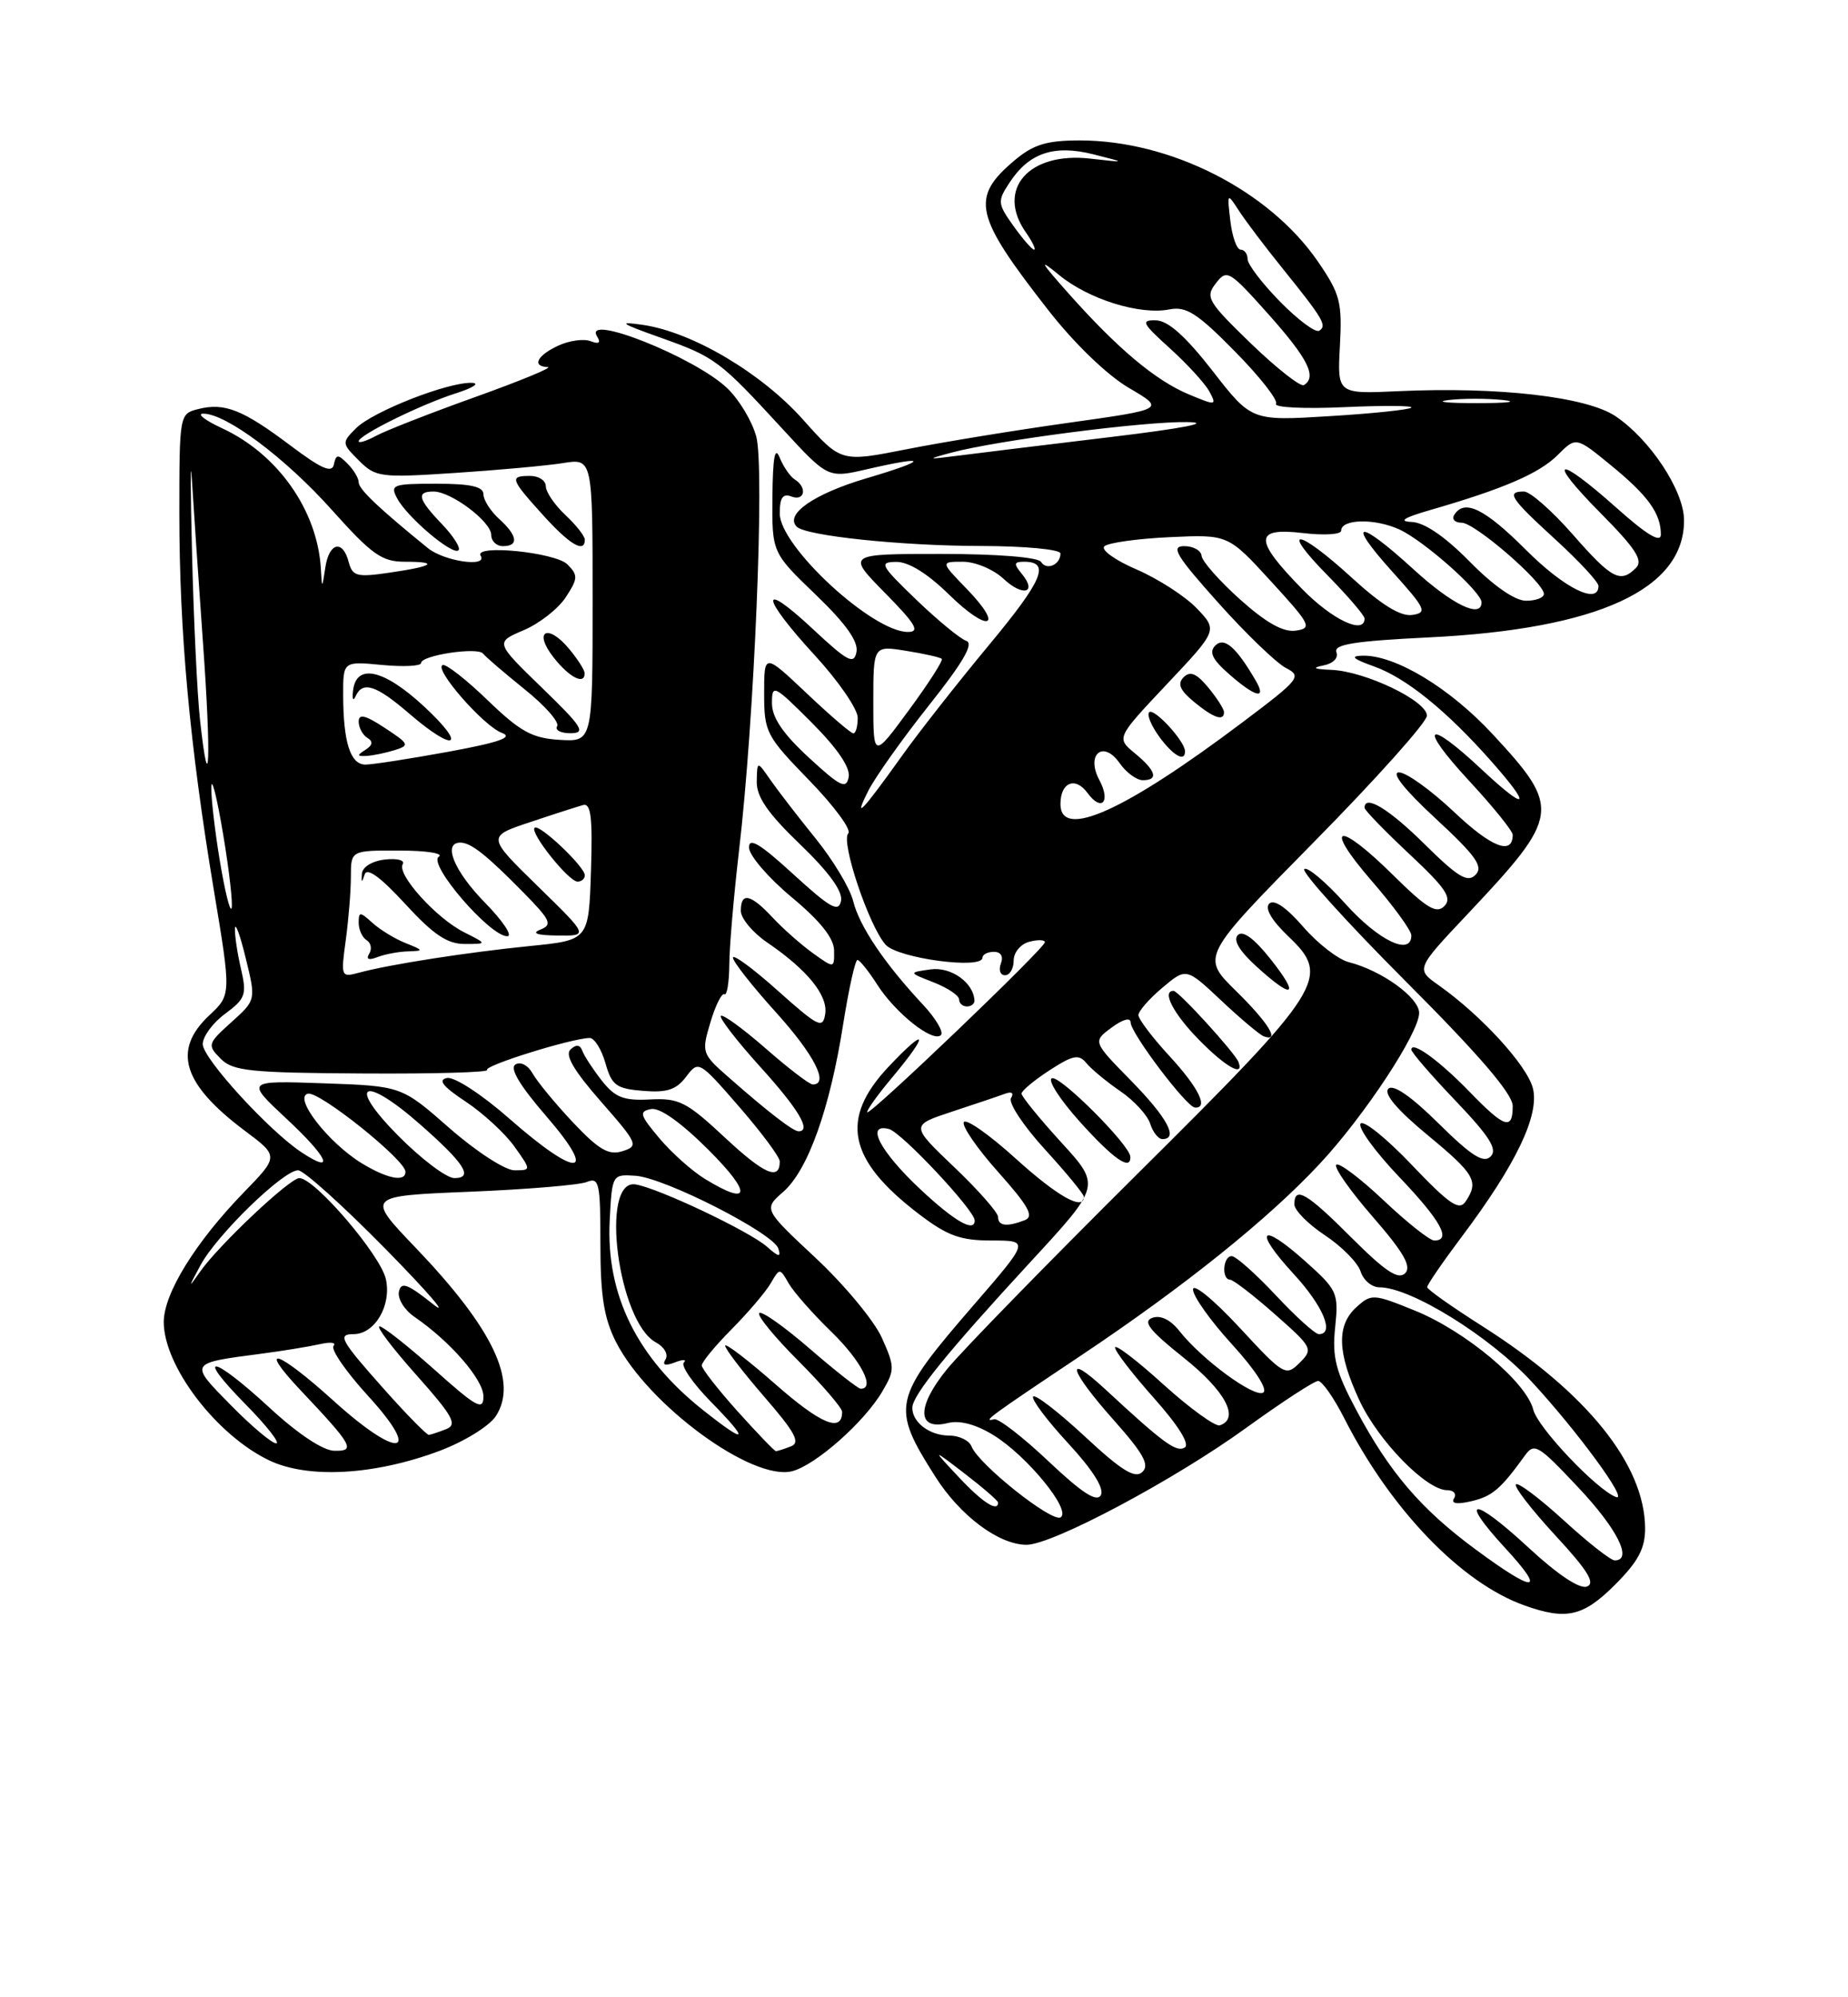 <?xml version="1.0" encoding="UTF-8" standalone="no"?>
<!DOCTYPE svg PUBLIC "-//W3C//DTD SVG 1.1//EN" "http://www.w3.org/Graphics/SVG/1.1/DTD/svg11.dtd" >
<svg xmlns="http://www.w3.org/2000/svg" xmlns:xlink="http://www.w3.org/1999/xlink" version="1.1" viewBox="0 0 237 256">
 <g >
 <path fill="currentColor"
d=" M 207.12 203.12 C 210.11 200.13 210.99 198.46 210.98 195.87 C 210.92 187.70 203.50 178.49 190.12 169.99 C 186.23 167.52 183.04 165.27 183.03 164.98 C 183.01 164.69 185.02 161.77 187.49 158.48 C 194.43 149.25 197.45 142.94 196.59 139.49 C 195.85 136.57 190.01 130.18 184.53 126.30 C 181.56 124.21 181.56 124.21 188.25 117.12 C 200.10 104.55 200.24 103.61 191.48 94.16 C 185.96 88.19 178.97 83.96 174.76 84.04 C 173.10 84.08 173.48 84.44 176.22 85.42 C 180.31 86.88 185.48 91.05 191.25 97.57 C 196.55 103.55 195.90 104.12 190.04 98.64 C 182.91 91.96 181.79 92.93 188.39 100.06 C 191.48 103.39 194.00 106.51 194.00 107.00 C 194.00 109.67 191.28 108.61 186.50 104.09 C 183.54 101.29 180.36 99.00 179.42 99.00 C 178.36 99.00 180.10 101.20 184.11 104.91 C 189.29 109.70 190.26 111.07 189.24 112.12 C 188.22 113.17 187.00 112.45 182.71 108.21 C 178.11 103.66 175.00 101.78 175.00 103.54 C 175.00 103.84 177.59 106.51 180.75 109.47 C 185.40 113.81 186.26 115.09 185.24 116.13 C 184.22 117.17 182.99 116.43 178.71 112.21 C 171.55 105.13 169.59 105.60 175.90 112.89 C 178.71 116.12 181.00 119.27 181.00 119.89 C 181.00 122.58 176.81 120.58 172.56 115.86 C 170.02 113.03 167.64 111.03 167.27 111.40 C 166.90 111.77 172.76 118.25 180.30 125.80 C 189.73 135.24 194.00 140.22 194.00 141.76 C 194.00 144.92 192.96 144.58 188.45 139.92 C 184.57 135.92 181.00 133.34 181.00 134.54 C 181.00 134.87 183.55 137.83 186.68 141.10 C 191.05 145.68 192.08 147.32 191.17 148.23 C 190.26 149.14 188.72 148.17 184.50 144.00 C 180.96 140.50 178.67 138.93 178.05 139.55 C 177.42 140.18 179.19 142.27 183.04 145.45 C 189.17 150.51 189.69 151.42 187.96 154.00 C 187.14 155.23 185.89 154.38 181.02 149.27 C 177.76 145.85 174.82 143.49 174.48 144.03 C 174.15 144.57 176.38 147.64 179.44 150.85 C 184.79 156.46 186.19 159.00 183.94 159.00 C 183.36 159.00 180.43 156.68 177.43 153.84 C 174.43 151.01 171.71 148.96 171.37 149.29 C 171.04 149.62 173.15 152.63 176.06 155.97 C 180.04 160.55 181.06 162.34 180.20 163.20 C 179.33 164.07 177.65 162.95 173.37 158.68 C 167.57 152.87 166.00 151.96 166.00 154.37 C 166.00 155.12 167.76 156.90 169.92 158.33 C 172.08 159.76 174.13 161.84 174.49 162.96 C 174.84 164.08 175.93 165.00 176.91 165.00 C 180.92 165.00 191.01 171.25 196.40 177.06 C 202.32 183.46 208.94 192.50 207.25 191.88 C 204.79 190.97 197.21 182.98 196.64 180.69 C 195.75 177.14 187.96 170.62 181.45 167.98 C 176.15 165.83 175.87 165.81 173.97 167.53 C 171.38 169.87 171.49 173.37 174.35 179.51 C 176.77 184.70 182.93 191.00 185.59 191.00 C 186.43 191.00 186.83 191.47 186.48 192.04 C 186.05 192.72 186.81 192.85 188.67 192.42 C 191.37 191.79 192.45 190.87 195.51 186.63 C 196.77 184.87 197.21 185.13 202.39 190.63 C 207.43 195.97 209.44 200.00 207.08 200.00 C 206.57 200.00 203.63 197.69 200.55 194.87 C 197.46 192.05 194.70 189.97 194.41 190.25 C 194.13 190.54 196.40 193.47 199.45 196.78 C 203.61 201.27 204.64 202.93 203.52 203.35 C 202.59 203.71 199.76 201.82 195.99 198.33 C 188.89 191.76 186.95 191.82 193.04 198.42 C 198.35 204.18 196.94 204.27 189.30 198.64 C 182.24 193.44 178.21 188.74 173.93 180.71 C 171.30 175.78 170.83 173.96 171.23 170.13 C 171.69 165.69 171.52 165.34 167.33 161.60 C 161.62 156.51 160.68 157.61 165.91 163.29 C 169.69 167.39 171.20 171.00 169.14 171.00 C 168.66 171.00 166.17 168.75 163.60 166.00 C 161.02 163.25 158.49 161.00 157.96 161.00 C 156.84 161.00 156.63 163.99 157.75 164.02 C 158.16 164.03 160.75 166.02 163.50 168.45 C 168.34 172.72 168.44 172.91 166.67 174.68 C 164.89 176.44 164.65 176.30 158.92 170.11 C 155.63 166.57 153.00 164.42 153.00 165.28 C 153.00 166.14 155.26 169.32 158.03 172.34 C 160.97 175.56 162.62 178.11 162.01 178.49 C 160.87 179.20 154.12 174.24 151.25 170.59 C 150.12 169.16 148.84 168.53 147.79 168.91 C 146.50 169.37 147.41 170.52 151.81 174.03 C 157.14 178.27 159.04 181.82 156.44 182.69 C 155.86 182.88 152.60 180.52 149.19 177.44 C 145.79 174.35 143.00 172.23 143.00 172.72 C 143.00 173.20 145.26 176.13 148.02 179.23 C 151.12 182.71 152.62 185.12 151.94 185.53 C 150.87 186.20 149.22 184.99 141.75 178.07 C 136.41 173.13 137.11 175.60 142.87 182.06 C 146.66 186.32 147.46 187.78 146.50 188.67 C 145.56 189.56 143.84 188.50 139.09 184.08 C 135.69 180.93 132.72 178.64 132.49 179.01 C 132.27 179.38 134.29 182.07 137.00 185.00 C 140.14 188.40 141.65 190.80 141.18 191.64 C 140.65 192.58 138.78 191.37 134.47 187.30 C 131.19 184.20 128.05 181.77 127.50 181.91 C 125.88 182.32 126.92 181.56 138.68 173.71 C 151.82 164.93 162.65 156.25 169.23 149.19 C 174.97 143.05 182.00 132.38 182.00 129.83 C 182.00 127.86 177.19 124.39 173.00 123.33 C 171.62 122.98 168.98 120.93 167.12 118.78 C 164.97 116.30 163.38 115.22 162.78 115.82 C 162.17 116.43 163.08 117.97 165.27 120.06 C 170.73 125.26 169.80 126.72 145.86 150.47 C 134.38 161.87 123.40 173.11 121.47 175.47 C 117.53 180.29 117.57 183.40 121.57 182.39 C 123.10 182.01 125.18 182.57 127.43 183.96 C 131.75 186.63 137.45 193.61 136.02 194.48 C 134.91 195.18 125.47 187.67 124.60 185.40 C 124.30 184.63 123.01 184.00 121.73 184.00 C 119.23 184.00 117.00 182.32 117.00 180.44 C 117.00 178.84 121.53 173.26 132.16 161.74 C 141.18 151.97 141.18 151.97 136.09 146.41 C 133.29 143.34 131.01 140.54 131.01 140.17 C 131.02 139.80 132.63 138.46 134.60 137.18 C 137.63 135.22 138.36 135.08 139.34 136.28 C 139.98 137.05 141.94 138.67 143.69 139.87 C 145.45 141.07 147.16 142.94 147.51 144.03 C 147.85 145.11 148.55 146.00 149.07 146.00 C 151.18 146.00 149.72 143.28 145.07 138.53 C 140.13 133.50 140.13 133.50 142.57 131.70 C 144.00 130.64 145.00 130.37 145.00 131.05 C 145.00 132.41 152.17 141.90 153.25 141.96 C 155.02 142.06 153.72 139.42 150.00 135.38 C 147.80 133.00 146.00 130.62 146.00 130.11 C 146.00 129.60 147.38 128.02 149.07 126.60 C 152.13 124.02 152.13 124.02 156.64 128.26 C 159.12 130.59 161.57 132.65 162.08 132.83 C 164.22 133.61 162.70 131.12 158.51 127.01 C 154.03 122.61 154.03 122.61 168.51 107.92 C 176.48 99.84 183.00 92.55 183.00 91.73 C 183.00 89.83 175.09 86.04 170.76 85.86 C 168.51 85.77 168.18 85.60 169.69 85.30 C 170.98 85.05 171.68 84.34 171.39 83.59 C 171.01 82.59 173.75 82.16 183.20 81.70 C 204.96 80.64 216.06 75.53 215.97 66.62 C 215.93 62.85 211.62 56.33 207.19 53.35 C 203.48 50.85 192.18 49.55 179.34 50.14 C 171.50 50.50 171.50 50.50 171.84 44.31 C 172.14 38.71 171.87 37.68 169.01 33.51 C 162.74 24.41 150.13 18.00 138.47 18.00 C 134.23 18.00 132.54 18.52 130.13 20.54 C 124.42 25.35 124.92 27.58 134.46 39.78 C 137.79 44.04 142.00 48.09 144.76 49.71 C 149.44 52.45 149.44 52.45 136.97 54.20 C 130.11 55.16 120.76 56.69 116.18 57.60 C 107.86 59.24 107.86 59.24 103.01 53.81 C 97.69 47.83 88.84 42.59 82.50 41.65 C 79.14 41.16 79.49 41.42 84.72 43.28 C 91.73 45.78 92.24 46.16 100.34 54.96 C 106.18 61.30 106.18 61.30 111.16 60.15 C 119.17 58.30 119.13 58.94 111.10 61.31 C 104.38 63.30 100.60 65.93 102.18 67.51 C 103.35 68.68 115.57 69.96 125.75 69.98 C 131.47 69.99 136.00 70.42 136.00 70.94 C 136.00 72.39 134.22 73.16 133.51 72.02 C 133.14 71.42 127.88 71.00 120.73 71.00 C 108.58 71.00 108.58 71.00 113.50 76.00 C 117.45 80.01 118.03 81.00 116.43 81.00 C 111.88 81.00 100.00 70.02 100.00 65.82 C 100.00 63.78 100.39 63.21 101.50 63.64 C 103.20 64.29 103.56 62.47 101.93 61.46 C 101.34 61.09 100.47 59.83 99.99 58.65 C 99.38 57.13 99.11 58.59 99.06 63.67 C 99.00 70.83 99.00 70.83 104.61 76.22 C 108.46 79.92 110.10 82.22 109.84 83.56 C 109.52 85.23 108.73 84.81 104.23 80.61 C 97.34 74.18 97.52 76.41 104.50 84.00 C 107.53 87.29 110.00 90.89 110.00 91.99 C 110.00 93.10 109.75 94.00 109.44 94.00 C 109.13 94.00 106.43 91.68 103.44 88.85 C 98.00 83.71 98.00 83.71 98.00 88.89 C 98.00 93.85 98.25 94.33 103.80 100.04 C 106.99 103.32 109.23 106.37 108.79 106.81 C 107.78 107.82 111.45 118.73 113.58 121.09 C 115.17 122.84 126.00 124.29 126.00 122.75 C 126.00 122.34 126.66 122.00 127.47 122.00 C 128.36 122.00 128.71 122.59 128.36 123.50 C 128.05 124.33 128.28 125.00 128.89 125.00 C 129.50 125.00 130.00 124.15 130.00 123.12 C 130.00 122.07 130.89 121.00 132.00 120.71 C 133.10 120.42 134.00 120.45 134.00 120.77 C 134.00 121.52 111.61 142.94 111.23 142.56 C 111.07 142.40 112.52 140.36 114.47 138.04 C 119.23 132.34 118.91 131.48 113.97 136.71 C 107.66 143.40 108.73 148.65 117.81 155.58 C 121.49 158.39 123.15 159.00 127.16 159.00 C 132.03 159.00 132.03 159.00 124.89 167.25 C 114.44 179.32 114.23 180.26 119.94 189.25 C 123.14 194.29 128.09 197.99 131.65 198.00 C 134.97 198.00 150.58 189.70 159.81 183.02 C 164.39 179.71 168.54 177.00 169.05 177.00 C 169.55 177.00 171.05 179.14 172.38 181.75 C 178.31 193.44 187.40 202.89 195.50 205.77 C 200.88 207.69 203.04 207.20 207.12 203.12 Z  M 56.35 185.97 C 59.50 184.79 62.74 182.80 63.58 181.52 C 66.48 177.10 63.24 170.30 53.27 159.89 C 46.95 153.29 46.95 153.29 60.22 152.75 C 67.53 152.45 74.29 151.89 75.25 151.50 C 76.84 150.85 77.00 151.59 77.00 159.43 C 77.00 166.11 77.46 168.97 79.00 172.01 C 83.12 180.08 96.45 189.86 101.58 188.57 C 104.59 187.81 110.89 182.24 113.18 178.30 C 114.77 175.59 114.76 175.18 113.09 171.46 C 112.11 169.28 108.29 164.68 104.61 161.24 C 97.91 154.98 97.91 154.98 100.47 152.74 C 103.62 149.98 106.44 142.09 108.14 131.24 C 108.86 126.71 109.68 123.02 109.97 123.04 C 110.26 123.06 111.40 124.48 112.50 126.20 C 114.84 129.86 119.66 133.68 120.67 132.67 C 121.05 132.28 120.00 130.51 118.34 128.74 C 113.44 123.50 110.21 118.71 109.42 115.50 C 109.01 113.85 106.84 110.23 104.59 107.46 C 102.34 104.68 99.74 101.31 98.80 99.96 C 97.10 97.50 97.10 97.50 97.05 100.17 C 97.01 102.13 98.47 104.25 102.61 108.22 C 106.30 111.77 108.10 114.25 107.86 115.46 C 107.56 116.99 106.50 116.40 101.75 112.06 C 97.46 108.13 96.02 107.27 96.06 108.65 C 96.09 109.67 98.56 112.53 101.53 115.00 C 105.19 118.04 106.95 120.25 106.97 121.82 C 107.00 124.14 107.00 124.14 104.25 122.17 C 102.74 121.08 100.41 119.03 99.08 117.60 C 96.25 114.57 95.00 114.31 95.01 116.75 C 95.01 117.71 96.52 119.52 98.36 120.78 C 103.53 124.30 106.20 127.58 105.83 129.96 C 105.53 131.91 104.95 131.62 99.75 126.98 C 96.59 124.15 94.00 122.25 94.00 122.75 C 94.00 123.25 96.47 126.39 99.50 129.74 C 104.42 135.18 106.38 139.00 104.23 139.00 C 103.81 139.00 101.09 136.92 98.19 134.38 C 95.28 131.84 92.70 129.96 92.45 130.21 C 92.21 130.46 94.48 133.40 97.50 136.74 C 102.44 142.19 104.10 145.00 102.41 145.00 C 101.71 145.00 98.48 142.51 93.49 138.12 C 89.99 135.06 89.95 134.91 91.11 131.03 C 91.76 128.85 92.57 127.23 92.90 127.44 C 93.23 127.64 93.51 125.94 93.53 123.65 C 93.54 121.37 94.11 114.78 94.78 109.00 C 96.74 92.36 98.08 60.02 96.99 55.96 C 96.46 54.00 94.79 51.21 93.27 49.76 C 89.11 45.78 74.67 40.05 76.58 43.13 C 77.09 43.95 76.82 44.14 75.74 43.73 C 74.86 43.39 72.99 43.65 71.58 44.31 C 68.85 45.58 68.18 46.97 70.25 47.05 C 70.94 47.08 66.78 48.80 61.00 50.87 C 55.22 52.94 49.49 55.18 48.25 55.85 C 47.01 56.52 46.00 56.84 46.00 56.56 C 46.00 55.77 54.00 51.83 58.50 50.40 C 60.70 49.70 61.59 49.10 60.49 49.07 C 57.43 48.97 47.82 52.74 45.67 54.88 C 43.81 56.74 43.82 56.82 46.03 59.03 C 48.17 61.17 48.79 61.25 58.32 60.62 C 63.84 60.26 70.08 59.69 72.18 59.36 C 76.00 58.74 76.00 58.74 76.00 76.91 C 76.00 95.08 76.00 95.08 71.78 94.83 C 68.26 94.62 66.73 93.79 62.57 89.78 C 59.83 87.13 57.22 85.09 56.78 85.24 C 55.54 85.65 62.01 93.07 64.37 93.94 C 65.89 94.50 64.05 95.15 57.47 96.36 C 52.54 97.26 47.76 98.00 46.87 98.00 C 44.94 98.00 44.03 95.17 44.01 89.12 C 44.00 84.75 44.00 84.75 49.00 85.23 C 51.75 85.49 54.00 85.38 54.00 84.98 C 54.00 83.99 61.29 82.89 61.96 83.78 C 62.26 84.18 64.64 86.22 67.26 88.33 C 69.88 90.43 71.77 92.57 71.45 93.08 C 71.14 93.58 71.92 93.99 73.19 93.98 C 75.19 93.96 74.69 93.17 69.50 88.15 C 63.50 82.33 63.50 82.33 67.15 80.78 C 69.16 79.93 71.59 78.03 72.55 76.56 C 74.13 74.15 74.15 73.73 72.77 72.34 C 71.22 70.79 60.72 69.74 61.64 71.23 C 62.59 72.77 56.96 71.95 54.87 70.25 C 48.54 65.11 46.00 62.70 46.00 61.82 C 46.00 61.29 45.36 60.22 44.57 59.43 C 43.34 58.19 43.10 58.21 42.82 59.53 C 42.58 60.69 41.23 60.10 37.23 57.09 C 31.14 52.51 28.80 51.58 25.43 52.43 C 23.02 53.03 23.00 53.12 23.00 65.85 C 23.00 80.98 24.33 95.48 27.41 114.00 C 29.66 127.50 29.66 127.50 26.83 130.15 C 22.08 134.60 23.41 138.94 31.37 144.91 C 35.77 148.20 35.77 148.20 31.25 152.85 C 25.06 159.23 21.00 165.79 21.00 169.45 C 21.01 175.10 27.73 183.92 34.50 187.17 C 39.49 189.56 48.00 189.09 56.35 185.97 Z  M 144.96 148.25 C 144.88 146.74 135.98 137.84 134.91 138.20 C 134.30 138.40 135.91 140.91 138.49 143.78 C 142.81 148.58 145.06 150.14 144.96 148.25 Z  M 158.83 136.12 C 158.38 134.94 151.14 127.00 150.50 127.00 C 148.97 127.00 150.46 129.89 153.70 133.21 C 157.16 136.75 159.60 138.13 158.83 136.12 Z  M 124.97 128.25 C 124.87 125.95 121.96 123.88 119.34 124.25 C 116.50 124.65 116.50 124.65 119.75 125.92 C 121.54 126.62 123.00 127.60 123.00 128.10 C 123.00 128.59 123.45 129.00 124.00 129.00 C 124.55 129.00 124.99 128.66 124.97 128.25 Z  M 162.95 122.94 C 160.85 120.29 159.39 119.21 158.75 119.85 C 158.11 120.49 158.95 121.89 161.14 123.88 C 165.87 128.19 166.75 127.73 162.95 122.94 Z  M 50.60 96.15 C 52.57 95.54 52.48 95.35 49.35 93.30 C 46.87 91.66 46.00 91.45 46.00 92.49 C 46.00 93.25 46.50 94.19 47.11 94.57 C 47.88 95.04 47.80 95.51 46.86 96.11 C 45.75 96.81 45.78 96.95 47.00 96.89 C 47.83 96.84 49.45 96.51 50.60 96.15 Z  M 54.35 90.52 C 49.22 85.77 45.70 84.99 45.28 88.50 C 45.14 89.60 45.29 89.94 45.60 89.25 C 46.51 87.24 48.23 87.80 52.50 91.48 C 58.41 96.57 60.00 95.74 54.35 90.52 Z  M 74.97 86.25 C 74.95 85.84 74.06 84.45 72.98 83.16 C 70.22 79.84 68.34 80.89 71.00 84.27 C 73.04 86.87 75.04 87.86 74.97 86.25 Z  M 56.68 67.18 C 53.60 63.97 53.35 63.00 55.60 63.00 C 57.86 63.00 63.00 66.86 63.00 68.57 C 63.00 69.36 63.67 70.00 64.50 70.00 C 66.57 70.00 66.38 68.65 64.00 66.50 C 62.90 65.50 62.00 64.08 62.00 63.35 C 62.00 62.37 60.35 62.00 55.96 62.00 C 50.35 62.00 50.00 62.13 50.94 63.89 C 52.24 66.32 58.08 71.25 58.80 70.53 C 59.11 70.23 58.15 68.72 56.68 67.18 Z  M 75.00 69.17 C 75.00 68.72 73.88 67.29 72.50 66.00 C 71.12 64.71 70.00 63.05 70.00 62.33 C 70.00 61.60 69.10 61.00 68.00 61.00 C 65.31 61.00 65.43 61.36 69.62 66.00 C 73.07 69.82 75.00 70.96 75.00 69.17 Z  M 122.95 189.32 C 119.50 185.64 119.50 185.64 123.75 188.90 C 126.09 190.70 128.00 192.36 128.00 192.58 C 128.00 193.87 125.98 192.56 122.95 189.32 Z  M 118.06 152.46 C 112.86 147.59 110.93 143.91 114.01 144.71 C 115.63 145.14 125.00 155.13 125.00 156.43 C 125.00 158.02 122.42 156.54 118.06 152.46 Z  M 128.00 155.98 C 128.00 155.42 125.47 152.54 122.38 149.60 C 116.76 144.24 116.76 144.24 122.13 142.47 C 125.08 141.50 128.14 140.47 128.91 140.18 C 129.76 139.87 130.06 140.10 129.66 140.74 C 129.29 141.34 131.24 144.29 133.99 147.30 C 136.75 150.32 139.00 153.05 139.00 153.39 C 139.00 155.25 135.63 153.36 130.24 148.48 C 126.89 145.44 123.90 143.35 123.61 143.82 C 123.32 144.30 125.30 147.19 128.03 150.24 C 131.94 154.63 132.65 155.92 131.41 156.40 C 129.12 157.28 128.00 157.14 128.00 155.98 Z  M 136.00 103.06 C 136.00 100.26 137.91 99.49 139.48 101.65 C 141.28 104.10 142.48 102.77 140.99 99.98 C 139.23 96.70 141.47 94.80 143.57 97.79 C 144.42 99.01 145.76 100.00 146.56 100.00 C 148.62 100.00 148.27 98.80 145.53 96.54 C 143.16 94.58 143.16 94.58 149.66 87.68 C 156.17 80.78 156.17 80.78 153.47 77.96 C 151.98 76.41 148.51 74.18 145.76 72.99 C 143.01 71.81 141.15 70.47 141.63 70.02 C 142.11 69.57 145.88 69.04 150.00 68.85 C 157.50 68.50 157.50 68.50 162.99 74.50 C 168.10 80.07 168.32 80.52 166.18 80.83 C 164.58 81.06 162.38 79.83 159.03 76.83 C 156.38 74.45 154.16 71.94 154.10 71.25 C 154.05 70.56 153.04 70.00 151.87 70.00 C 150.10 70.00 150.83 71.22 156.23 77.25 C 159.80 81.24 163.71 85.00 164.92 85.62 C 166.99 86.68 166.69 87.05 159.44 92.51 C 144.22 103.97 136.00 107.67 136.00 103.06 Z  M 151.97 96.25 C 151.91 94.94 147.98 90.69 147.38 91.29 C 147.06 91.61 147.64 93.00 148.65 94.40 C 150.45 96.87 152.03 97.76 151.97 96.25 Z  M 156.97 91.25 C 156.95 90.84 156.03 89.42 154.93 88.09 C 153.45 86.31 152.63 85.97 151.80 86.80 C 150.97 87.63 151.31 88.45 153.09 89.93 C 155.62 92.03 157.02 92.51 156.97 91.25 Z  M 161.05 87.25 C 158.54 82.93 157.00 81.60 155.86 82.74 C 155.02 83.58 155.47 84.52 157.62 86.40 C 160.98 89.36 162.50 89.74 161.05 87.25 Z  M 111.36 101.35 C 112.24 99.61 115.74 94.68 119.14 90.40 C 123.54 84.87 124.92 82.47 123.92 82.14 C 123.14 81.88 120.25 79.50 117.50 76.86 C 112.89 72.42 112.69 72.04 114.96 72.02 C 116.53 72.01 118.98 73.53 121.69 76.19 C 126.77 81.17 128.87 80.52 123.99 75.49 C 120.61 72.00 120.61 72.00 123.49 72.00 C 125.07 72.00 127.41 72.98 128.68 74.17 C 131.19 76.53 133.08 76.01 131.02 73.52 C 129.98 72.27 130.03 72.00 131.32 72.00 C 134.75 72.00 133.77 74.33 126.79 82.73 C 122.78 87.56 117.73 93.98 115.58 97.01 C 110.51 104.10 109.39 105.25 111.36 101.35 Z  M 103.74 97.11 C 100.41 94.05 99.00 91.97 99.00 90.13 C 99.00 87.65 99.24 87.76 104.10 92.62 C 107.41 95.94 109.07 98.38 108.84 99.60 C 108.53 101.20 107.77 100.83 103.74 97.11 Z  M 112.00 89.98 C 112.00 82.74 112.00 82.74 116.21 83.42 C 118.53 83.79 120.59 84.25 120.78 84.45 C 120.98 84.64 119.08 87.60 116.57 91.01 C 112.00 97.22 112.00 97.22 112.00 89.98 Z  M 167.02 75.52 C 160.79 69.17 160.80 67.58 167.07 68.32 C 169.78 68.64 172.00 68.51 172.00 68.02 C 172.00 66.50 176.36 66.42 179.50 67.88 C 182.68 69.36 190.00 75.86 190.00 77.20 C 190.00 79.33 186.25 77.51 181.31 73.00 C 174.14 66.45 172.55 66.60 178.54 73.25 C 182.86 78.04 183.08 78.53 181.11 78.82 C 179.63 79.04 177.18 77.54 173.39 74.07 C 166.35 67.64 164.02 67.43 170.29 73.78 C 172.88 76.42 175.00 78.89 175.00 79.28 C 175.00 81.39 170.87 79.45 167.02 75.52 Z  M 188.50 72.00 C 185.32 68.77 182.67 66.96 181.04 66.90 C 179.28 66.82 180.03 66.35 183.50 65.35 C 192.84 62.65 197.41 60.68 199.77 58.32 C 202.12 55.97 202.12 55.97 206.61 59.65 C 211.36 63.53 213.00 65.81 213.00 68.51 C 213.00 69.64 211.20 68.56 207.30 65.08 C 199.55 58.18 198.22 58.65 205.29 65.79 C 209.78 70.32 210.76 71.84 209.81 72.79 C 207.81 74.79 206.71 74.22 201.69 68.49 C 199.04 65.47 196.23 63.00 195.44 63.00 C 193.12 63.00 193.69 63.86 199.50 69.17 C 202.53 71.94 205.00 74.61 205.00 75.10 C 205.00 77.58 200.63 75.41 195.72 70.50 C 190.40 65.18 187.79 63.91 186.50 66.00 C 186.16 66.55 186.59 67.00 187.46 67.00 C 189.15 67.00 198.00 74.66 198.00 76.13 C 198.00 76.61 196.97 77.00 195.71 77.00 C 194.29 77.00 191.56 75.11 188.50 72.00 Z  M 122.00 58.02 C 127.89 56.44 146.76 53.99 152.28 54.10 C 155.52 54.16 151.81 54.89 142.50 56.01 C 134.25 57.00 125.47 58.07 123.00 58.39 C 118.84 58.92 118.76 58.89 122.00 58.02 Z  M 155.50 47.53 C 152.06 43.11 149.80 41.09 148.25 41.06 C 146.26 41.01 146.46 41.42 150.05 44.66 C 152.28 46.68 154.56 49.17 155.11 50.20 C 156.07 51.99 155.95 52.01 152.44 50.54 C 148.17 48.75 143.31 44.67 137.00 37.57 C 133.39 33.51 133.15 33.05 135.80 35.23 C 139.58 38.35 146.18 40.41 149.96 39.66 C 152.12 39.23 153.54 40.13 158.36 45.03 C 161.56 48.27 163.93 51.30 163.65 51.76 C 163.36 52.23 167.26 52.42 172.31 52.19 C 177.37 51.96 181.28 51.98 181.00 52.25 C 180.72 52.51 176.00 53.01 170.50 53.34 C 160.50 53.96 160.50 53.96 155.50 47.53 Z  M 185.73 51.28 C 187.50 51.06 190.65 51.05 192.73 51.27 C 194.80 51.49 193.35 51.67 189.50 51.67 C 185.65 51.68 183.95 51.50 185.73 51.28 Z  M 160.44 44.04 C 154.87 38.65 154.54 38.09 155.93 36.31 C 157.35 34.47 157.65 34.66 162.71 40.32 C 167.76 45.99 168.92 48.31 167.22 49.36 C 166.80 49.62 163.75 47.23 160.44 44.04 Z  M 164.17 38.67 C 161.87 36.33 160.00 33.88 160.00 33.21 C 160.00 32.55 159.60 32.00 159.11 32.00 C 158.62 32.00 158.03 30.35 157.79 28.33 C 157.36 24.68 157.37 24.67 158.93 27.07 C 159.79 28.39 162.32 31.73 164.55 34.49 C 169.71 40.89 170.22 41.75 169.18 42.39 C 168.71 42.68 166.46 41.00 164.17 38.67 Z  M 129.98 28.97 C 127.93 26.10 127.90 25.79 129.46 23.42 C 131.97 19.59 135.17 18.51 140.22 19.78 C 144.50 20.86 144.50 20.86 139.82 20.33 C 131.94 19.43 127.70 24.27 131.56 29.78 C 132.41 31.00 132.89 32.00 132.62 32.00 C 132.36 32.00 131.16 30.63 129.98 28.97 Z  M 34.59 180.45 C 27.18 173.62 24.88 173.28 31.50 180.00 C 34.21 182.75 35.97 185.00 35.42 185.00 C 34.87 185.00 32.25 182.80 29.60 180.10 C 24.23 174.65 24.18 174.73 33.50 173.51 C 36.25 173.15 39.62 172.60 41.00 172.29 C 42.38 171.97 43.17 172.07 42.78 172.50 C 42.38 172.93 44.36 175.80 47.18 178.89 C 54.26 186.63 51.15 187.11 42.82 179.58 C 35.56 173.01 32.84 172.15 38.60 178.25 C 45.25 185.29 45.65 186.01 42.87 185.95 C 41.43 185.93 38.18 183.77 34.59 180.45 Z  M 94.59 180.89 C 92.07 178.08 90.00 175.44 90.00 175.01 C 90.00 174.58 91.72 172.49 93.83 170.37 C 95.94 168.24 98.19 165.60 98.83 164.50 C 100.00 162.50 100.00 162.50 101.15 164.50 C 101.78 165.60 104.25 168.40 106.65 170.73 C 110.44 174.42 112.28 178.00 110.39 178.00 C 110.05 178.00 107.11 175.69 103.85 172.87 C 100.59 170.05 97.68 167.99 97.37 168.30 C 97.06 168.60 99.33 171.37 102.41 174.45 C 105.48 177.53 108.00 180.46 108.00 180.96 C 108.00 183.66 105.29 182.55 99.48 177.45 C 95.92 174.32 93.00 172.09 93.00 172.49 C 93.00 172.90 95.25 175.83 98.00 179.01 C 102.00 183.62 102.69 184.91 101.42 185.39 C 100.55 185.73 99.69 186.00 99.51 186.00 C 99.33 186.00 97.12 183.70 94.59 180.89 Z  M 49.25 178.05 C 43.66 171.77 43.23 171.00 45.35 171.00 C 48.07 171.00 50.23 167.32 49.49 163.96 C 48.81 160.86 40.36 151.00 38.39 151.00 C 37.16 151.00 28.00 159.64 25.66 163.00 C 24.11 165.22 24.11 165.13 25.71 162.17 C 27.80 158.28 36.32 150.00 38.23 150.00 C 38.95 150.00 44.03 154.57 49.52 160.16 C 55.01 165.75 57.70 168.89 55.50 167.13 C 52.25 164.54 51.44 164.25 51.16 165.56 C 50.97 166.46 51.87 167.91 53.16 168.79 C 57.75 171.94 62.00 176.83 62.00 178.98 C 62.00 180.86 61.13 180.39 55.75 175.58 C 52.31 172.52 49.13 170.01 48.67 170.00 C 48.21 170.00 50.34 172.81 53.40 176.24 C 58.09 181.51 58.69 182.59 57.23 183.17 C 56.28 183.55 55.27 183.88 55.00 183.91 C 54.73 183.93 52.14 181.30 49.25 178.05 Z  M 90.18 180.75 C 81.69 174.03 77.71 165.95 78.19 156.46 C 78.50 150.52 78.51 150.50 81.50 150.70 C 85.26 150.96 99.19 158.06 99.82 160.03 C 100.19 161.18 99.87 161.13 98.38 159.81 C 96.15 157.83 84.41 152.27 81.50 151.81 C 76.88 151.09 79.26 169.46 84.12 172.06 C 85.18 172.63 85.74 173.60 85.36 174.22 C 84.90 174.98 85.28 175.11 86.56 174.62 C 87.59 174.22 88.11 174.23 87.70 174.64 C 87.29 175.04 88.86 177.32 91.19 179.69 C 96.22 184.82 95.83 185.23 90.18 180.75 Z  M 90.46 151.14 C 88.78 150.12 86.13 147.76 84.56 145.89 C 82.05 142.91 81.92 142.46 83.49 142.15 C 84.62 141.93 87.35 143.88 90.88 147.40 C 96.46 152.98 96.27 154.68 90.46 151.14 Z  M 46.41 149.11 C 42.09 146.47 37.55 140.61 39.50 140.18 C 40.98 139.86 52.00 148.68 52.00 150.19 C 52.00 151.55 49.67 151.09 46.41 149.11 Z  M 51.00 145.50 C 44.40 138.82 46.61 137.73 53.85 144.09 C 59.59 149.13 60.78 151.00 58.27 151.00 C 57.26 151.00 53.99 148.53 51.00 145.50 Z  M 92.95 145.79 C 88.05 141.22 87.08 140.73 83.38 140.92 C 79.98 141.10 78.89 140.67 77.19 138.52 C 76.06 137.08 74.93 135.36 74.69 134.70 C 74.39 133.89 73.90 133.83 73.17 134.51 C 72.41 135.21 73.58 137.21 77.06 141.18 C 81.80 146.58 81.93 146.89 79.83 147.55 C 78.07 148.11 76.81 147.38 73.50 143.88 C 71.23 141.47 68.90 138.65 68.32 137.61 C 67.72 136.53 66.76 136.03 66.10 136.44 C 65.33 136.92 66.66 139.14 70.07 143.08 C 76.82 150.88 74.09 151.08 65.37 143.42 C 61.81 140.29 58.28 137.99 57.33 138.17 C 56.12 138.41 56.78 139.25 59.71 141.19 C 61.95 142.67 64.76 145.26 65.96 146.94 C 68.14 150.00 68.14 150.00 65.97 150.00 C 64.78 150.00 61.04 147.57 57.65 144.60 C 51.50 139.20 51.50 139.20 41.50 138.85 C 31.50 138.50 31.50 138.50 36.76 143.41 C 42.06 148.34 43.07 150.59 38.72 147.73 C 34.55 145.00 26.00 135.66 26.00 133.83 C 26.00 132.86 27.29 131.10 28.87 129.94 C 31.49 128.00 31.67 127.48 30.90 124.16 C 30.43 122.14 30.09 119.83 30.13 119.00 C 30.18 118.17 30.81 119.90 31.52 122.84 C 32.83 128.18 32.83 128.18 29.66 131.03 C 26.62 133.77 26.57 133.95 28.29 135.69 C 29.86 137.28 32.05 137.51 46.55 137.59 C 55.61 137.65 62.78 137.44 62.47 137.14 C 61.96 136.62 73.19 133.11 75.61 133.04 C 76.21 133.02 77.13 134.46 77.64 136.25 C 78.45 139.12 79.03 139.54 82.47 139.82 C 85.53 140.07 86.73 139.68 87.99 138.01 C 89.58 135.90 89.65 135.94 94.80 141.86 C 97.66 145.15 100.00 148.30 100.00 148.86 C 100.00 151.38 98.01 150.51 92.95 145.79 Z  M 44.34 120.52 C 44.70 117.88 45.00 114.21 45.00 112.36 C 45.00 109.00 45.00 109.00 51.25 109.02 C 54.69 109.02 56.95 109.38 56.27 109.81 C 54.83 110.73 62.81 120.00 65.05 120.00 C 65.80 120.00 64.52 118.07 62.21 115.71 C 58.24 111.67 56.73 108.00 59.04 108.00 C 60.40 108.00 62.42 109.60 67.20 114.47 C 70.62 117.95 70.88 118.53 69.30 119.15 C 68.11 119.62 68.86 119.88 71.50 119.91 C 75.50 119.96 75.50 119.96 68.97 113.59 C 62.45 107.22 62.45 107.22 67.97 105.38 C 71.01 104.36 74.08 103.38 74.79 103.18 C 75.79 102.92 76.01 104.84 75.79 111.67 C 75.50 120.50 75.50 120.50 68.00 121.25 C 59.92 122.06 49.97 123.61 46.09 124.66 C 43.73 125.30 43.70 125.22 44.34 120.52 Z  M 52.33 121.94 C 54.37 121.88 54.35 121.81 52.02 120.88 C 50.66 120.34 48.74 119.17 47.77 118.29 C 46.15 116.83 46.00 116.83 46.00 118.29 C 46.00 119.16 46.46 120.16 47.02 120.51 C 47.58 120.86 47.73 121.63 47.35 122.24 C 46.91 122.96 47.28 123.11 48.42 122.67 C 49.38 122.30 51.14 121.97 52.33 121.94 Z  M 59.50 119.48 C 55.92 117.67 50.85 112.05 51.65 110.76 C 51.96 110.26 50.93 109.99 49.36 110.17 C 47.71 110.36 46.47 111.13 46.41 112.00 C 46.33 113.17 46.41 113.19 46.76 112.09 C 47.06 111.15 48.77 112.39 51.95 115.84 C 55.57 119.79 57.37 121.00 59.59 120.99 C 62.50 120.99 62.50 120.99 59.50 119.48 Z  M 75.00 112.19 C 75.00 111.08 69.13 105.53 68.56 106.10 C 67.93 106.74 72.93 113.00 74.07 113.00 C 74.58 113.00 75.00 112.63 75.00 112.19 Z  M 28.18 110.26 C 27.53 106.33 27.05 102.08 27.10 100.81 C 27.16 99.54 27.84 102.30 28.62 106.95 C 29.40 111.60 29.88 115.85 29.70 116.41 C 29.51 116.96 28.83 114.20 28.18 110.26 Z  M 25.65 92.27 C 25.30 89.10 24.84 79.53 24.63 71.00 C 24.42 62.47 24.41 58.20 24.61 61.50 C 24.81 64.80 25.45 74.19 26.03 82.37 C 27.10 97.18 26.86 103.25 25.65 92.27 Z  M 41.15 72.90 C 40.72 65.44 35.64 58.21 28.50 54.90 C 26.30 53.88 25.20 53.03 26.05 53.02 C 28.96 52.98 36.60 58.69 42.56 65.36 C 47.69 71.09 48.97 72.00 51.92 72.00 C 56.43 72.00 55.59 72.59 49.88 73.41 C 45.77 74.01 45.20 73.86 44.72 72.04 C 43.96 69.11 42.20 69.52 41.72 72.75 C 41.30 75.50 41.30 75.50 41.15 72.90 Z "/>
</g>
</svg>